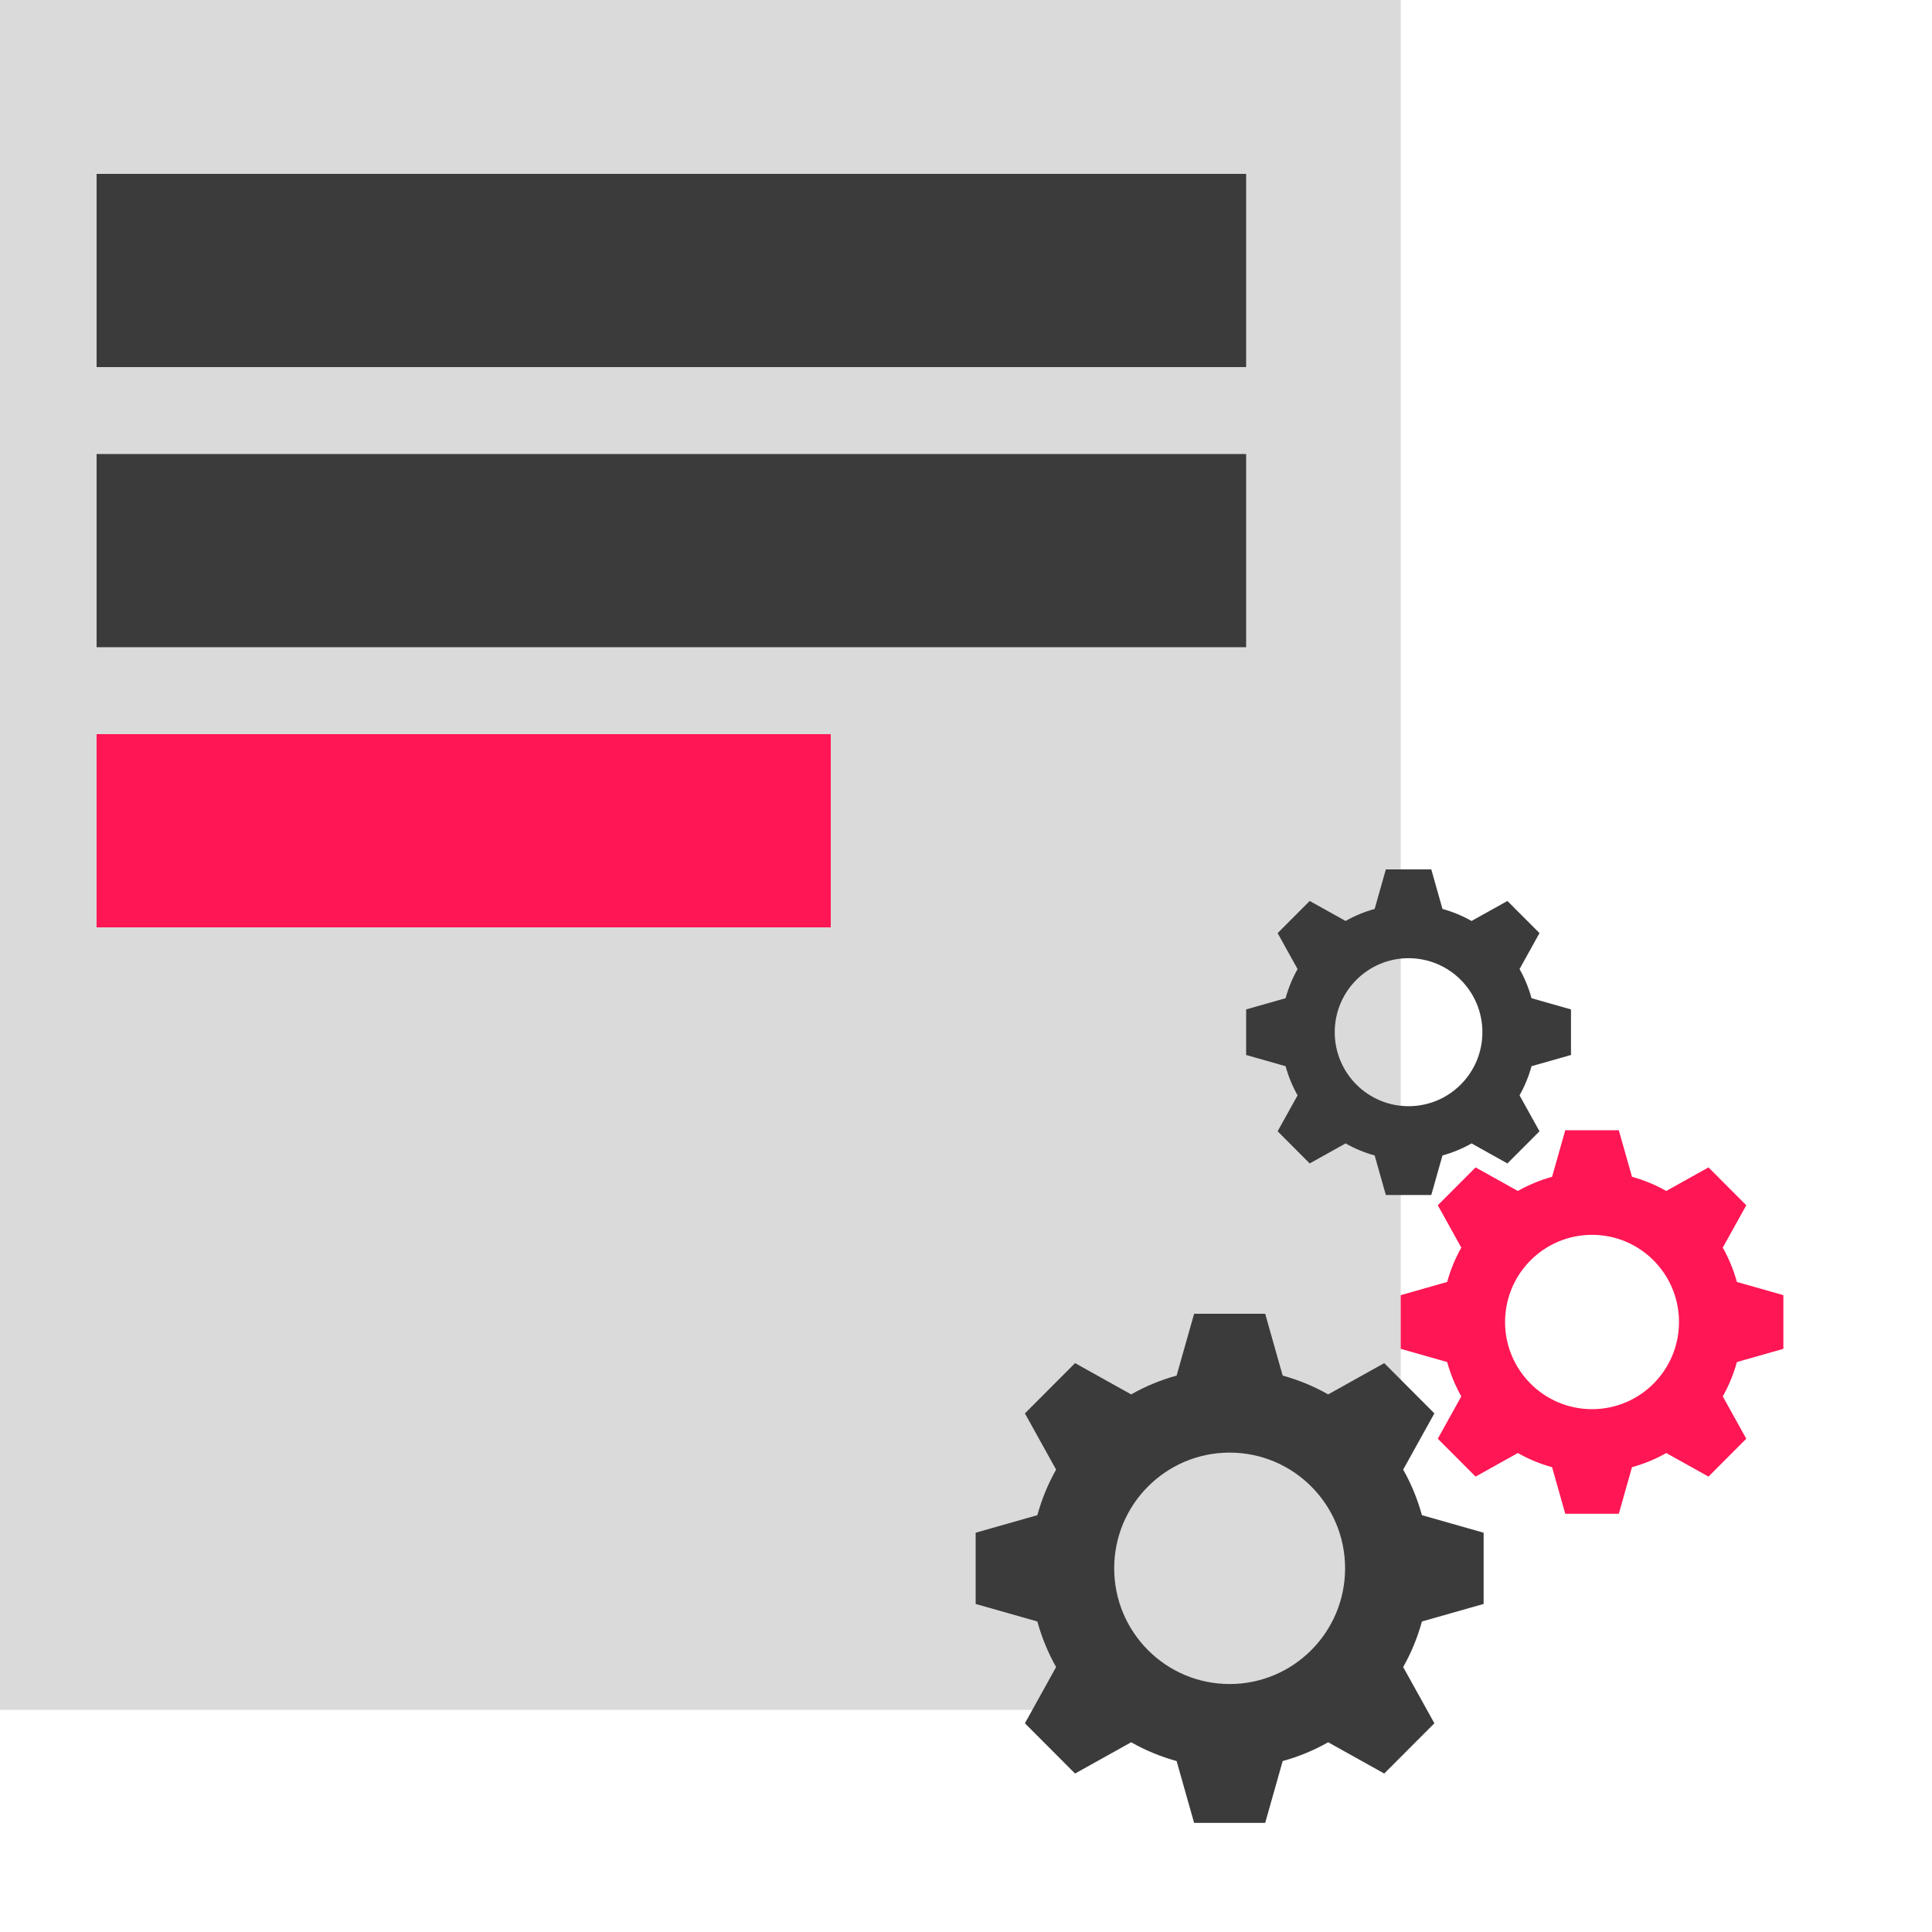 <?xml version="1.0" encoding="UTF-8"?>
<svg width="200px" height="200px" viewBox="0 0 200 200" version="1.1" xmlns="http://www.w3.org/2000/svg" xmlns:xlink="http://www.w3.org/1999/xlink">
    <!-- Generator: Sketch 40.3 (33839) - http://www.bohemiancoding.com/sketch -->
    <title>Icon-Backend</title>
    <desc>Created with Sketch.</desc>
    <defs></defs>
    <g id="Page-1" stroke="none" stroke-width="1" fill="none" fill-rule="evenodd">
        <g id="Icons" transform="translate(-41, -1579)">
            <g id="Icon-Backend" transform="translate(41, 1579)">
                <rect id="bg" fill="#FFFFFF" x="0" y="0" width="200" height="200"></rect>
                <rect id="bg-grey" fill="#DADADA" x="0" y="0" width="145" height="177"></rect>
                <g id="cog-1" transform="translate(101, 136)" fill="#3B3B3B">
                    <path d="M20.802,6.401 C19.142,6.859 17.561,7.512 16.097,8.348 L10.289,5.11 L5.098,10.313 L8.328,16.134 C7.495,17.602 6.844,19.186 6.386,20.85 L0,22.666 L0,30.04 L6.386,31.855 C6.844,33.519 7.495,35.104 8.328,36.572 L5.098,42.393 L10.289,47.596 L16.097,44.358 C17.561,45.193 19.142,45.846 20.802,46.304 L22.614,52.705 L29.971,52.705 L31.782,46.304 C33.443,45.846 35.023,45.193 36.488,44.358 L42.295,47.596 L47.487,42.393 L44.256,36.572 C45.089,35.104 45.741,33.519 46.198,31.855 L52.585,30.04 L52.585,22.666 L46.198,20.85 C45.741,19.186 45.089,17.602 44.256,16.134 L47.487,10.313 L42.295,5.11 L36.488,8.348 C35.023,7.512 33.443,6.859 31.782,6.401 L29.971,0 L22.614,0 L20.802,6.401 Z M38.243,26.353 C38.243,32.968 32.893,38.331 26.292,38.331 C19.692,38.331 14.341,32.968 14.341,26.353 C14.341,19.737 19.692,14.374 26.292,14.374 C32.893,14.374 38.243,19.737 38.243,26.353 Z"></path>
                </g>
                <g id="cog-3" transform="translate(129, 90)" fill="#3B3B3B">
                    <path d="M13.303,4.094 C12.241,4.387 11.231,4.804 10.294,5.338 L6.58,3.268 L3.26,6.595 L5.326,10.318 C4.793,11.256 4.377,12.27 4.084,13.334 L0,14.495 L0,19.211 L4.084,20.372 C4.377,21.436 4.793,22.449 5.326,23.388 L3.26,27.11 L6.58,30.438 L10.294,28.367 C11.231,28.901 12.241,29.319 13.303,29.612 L14.462,33.705 L19.167,33.705 L20.325,29.612 C21.387,29.319 22.398,28.901 23.334,28.367 L27.048,30.438 L30.368,27.11 L28.302,23.388 C28.835,22.449 29.251,21.436 29.544,20.372 L33.628,19.211 L33.628,14.495 L29.544,13.334 C29.251,12.27 28.835,11.256 28.302,10.317 L30.368,6.595 L27.048,3.268 L23.334,5.338 C22.398,4.804 21.387,4.387 20.325,4.093 L19.167,0 L14.462,0 L13.303,4.094 Z M24.457,16.853 C24.457,21.083 21.035,24.513 16.814,24.513 C12.593,24.513 9.171,21.083 9.171,16.853 C9.171,12.622 12.593,9.192 16.814,9.192 C21.035,9.192 24.457,12.622 24.457,16.853 Z"></path>
                </g>
                <g id="cog-2" transform="translate(145, 117)" fill="#FF1654">
                    <path d="M15.671,4.822 C14.421,5.168 13.23,5.659 12.126,6.289 L7.751,3.849 L3.84,7.769 L6.274,12.154 C5.646,13.26 5.156,14.454 4.811,15.707 L0,17.075 L0,22.63 L4.811,23.998 C5.156,25.252 5.646,26.445 6.274,27.551 L3.84,31.936 L7.751,35.856 L12.126,33.417 C13.23,34.046 14.421,34.538 15.671,34.883 L17.036,39.705 L22.578,39.705 L23.943,34.883 C25.194,34.538 26.385,34.046 27.488,33.417 L31.863,35.856 L35.774,31.936 L33.34,27.551 C33.968,26.445 34.459,25.252 34.803,23.998 L39.614,22.63 L39.614,17.075 L34.803,15.707 C34.459,14.454 33.968,13.26 33.34,12.154 L35.774,7.769 L31.863,3.849 L27.488,6.289 C26.385,5.659 25.194,5.168 23.943,4.822 L22.578,0 L17.036,0 L15.671,4.822 Z M28.81,19.853 C28.81,24.836 24.78,28.877 19.807,28.877 C14.835,28.877 10.804,24.836 10.804,19.853 C10.804,14.869 14.835,10.829 19.807,10.829 C24.78,10.829 28.81,14.869 28.81,19.853 Z"></path>
                </g>
                <rect id="bar-3" fill="#FF1654" x="10" y="76" width="76" height="20"></rect>
                <rect id="bar-2" fill="#3B3B3B" x="10" y="47" width="119" height="20"></rect>
                <rect id="bar-1" fill="#3B3B3B" x="10" y="18" width="119" height="20"></rect>
            </g>
        </g>
    </g>
</svg>